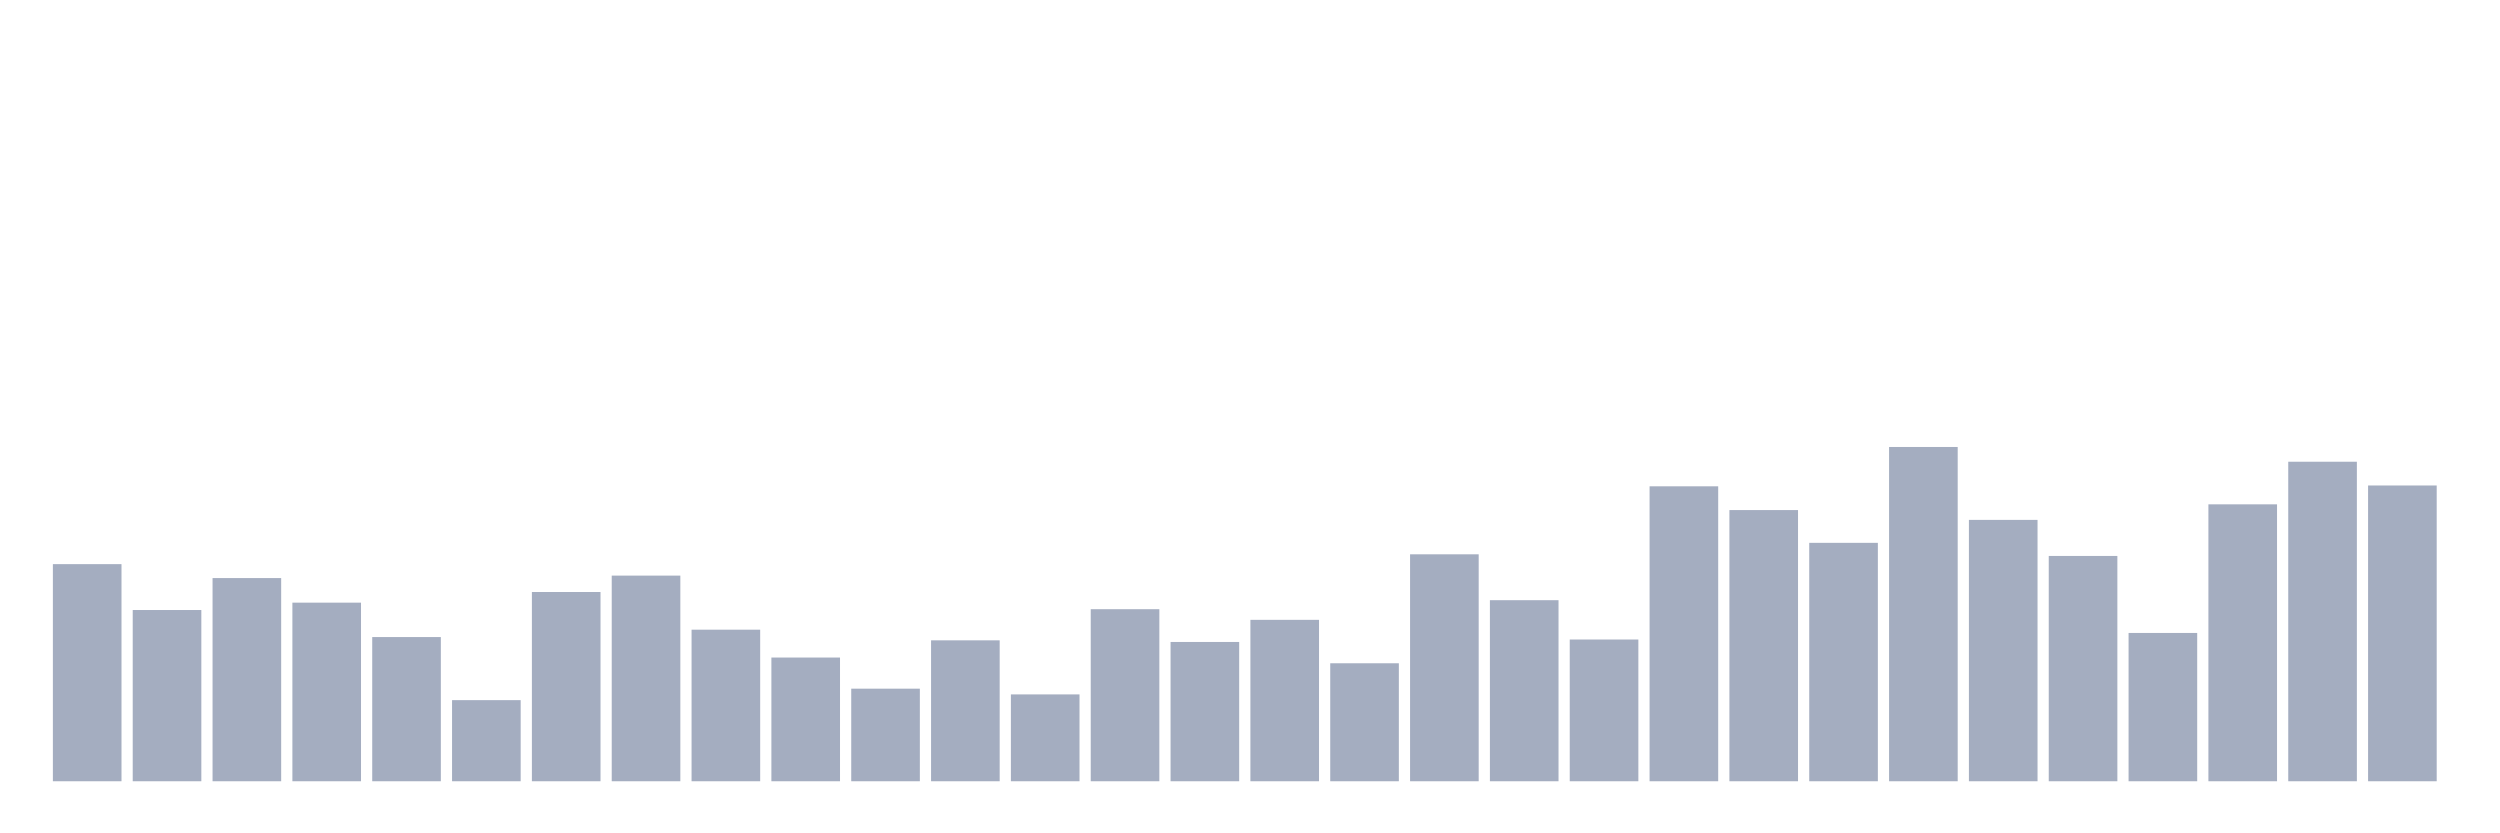 <svg xmlns="http://www.w3.org/2000/svg" viewBox="0 0 480 160"><g transform="translate(10,10)"><rect class="bar" x="0.153" width="13.175" y="98.315" height="41.685" fill="rgb(164,173,192)"></rect><rect class="bar" x="15.482" width="13.175" y="107.124" height="32.876" fill="rgb(164,173,192)"></rect><rect class="bar" x="30.81" width="13.175" y="100.989" height="39.011" fill="rgb(164,173,192)"></rect><rect class="bar" x="46.138" width="13.175" y="105.708" height="34.292" fill="rgb(164,173,192)"></rect><rect class="bar" x="61.466" width="13.175" y="112.315" height="27.685" fill="rgb(164,173,192)"></rect><rect class="bar" x="76.794" width="13.175" y="124.427" height="15.573" fill="rgb(164,173,192)"></rect><rect class="bar" x="92.123" width="13.175" y="103.663" height="36.337" fill="rgb(164,173,192)"></rect><rect class="bar" x="107.451" width="13.175" y="100.517" height="39.483" fill="rgb(164,173,192)"></rect><rect class="bar" x="122.779" width="13.175" y="110.899" height="29.101" fill="rgb(164,173,192)"></rect><rect class="bar" x="138.107" width="13.175" y="116.247" height="23.753" fill="rgb(164,173,192)"></rect><rect class="bar" x="153.436" width="13.175" y="122.225" height="17.775" fill="rgb(164,173,192)"></rect><rect class="bar" x="168.764" width="13.175" y="112.944" height="27.056" fill="rgb(164,173,192)"></rect><rect class="bar" x="184.092" width="13.175" y="123.326" height="16.674" fill="rgb(164,173,192)"></rect><rect class="bar" x="199.42" width="13.175" y="106.966" height="33.034" fill="rgb(164,173,192)"></rect><rect class="bar" x="214.748" width="13.175" y="113.258" height="26.742" fill="rgb(164,173,192)"></rect><rect class="bar" x="230.077" width="13.175" y="109.011" height="30.989" fill="rgb(164,173,192)"></rect><rect class="bar" x="245.405" width="13.175" y="117.348" height="22.652" fill="rgb(164,173,192)"></rect><rect class="bar" x="260.733" width="13.175" y="96.427" height="43.573" fill="rgb(164,173,192)"></rect><rect class="bar" x="276.061" width="13.175" y="105.236" height="34.764" fill="rgb(164,173,192)"></rect><rect class="bar" x="291.39" width="13.175" y="112.787" height="27.213" fill="rgb(164,173,192)"></rect><rect class="bar" x="306.718" width="13.175" y="83.371" height="56.629" fill="rgb(164,173,192)"></rect><rect class="bar" x="322.046" width="13.175" y="87.933" height="52.067" fill="rgb(164,173,192)"></rect><rect class="bar" x="337.374" width="13.175" y="94.225" height="45.775" fill="rgb(164,173,192)"></rect><rect class="bar" x="352.702" width="13.175" y="75.82" height="64.18" fill="rgb(164,173,192)"></rect><rect class="bar" x="368.031" width="13.175" y="89.82" height="50.18" fill="rgb(164,173,192)"></rect><rect class="bar" x="383.359" width="13.175" y="96.742" height="43.258" fill="rgb(164,173,192)"></rect><rect class="bar" x="398.687" width="13.175" y="111.528" height="28.472" fill="rgb(164,173,192)"></rect><rect class="bar" x="414.015" width="13.175" y="86.831" height="53.169" fill="rgb(164,173,192)"></rect><rect class="bar" x="429.344" width="13.175" y="78.652" height="61.348" fill="rgb(164,173,192)"></rect><rect class="bar" x="444.672" width="13.175" y="83.213" height="56.787" fill="rgb(164,173,192)"></rect></g></svg>
